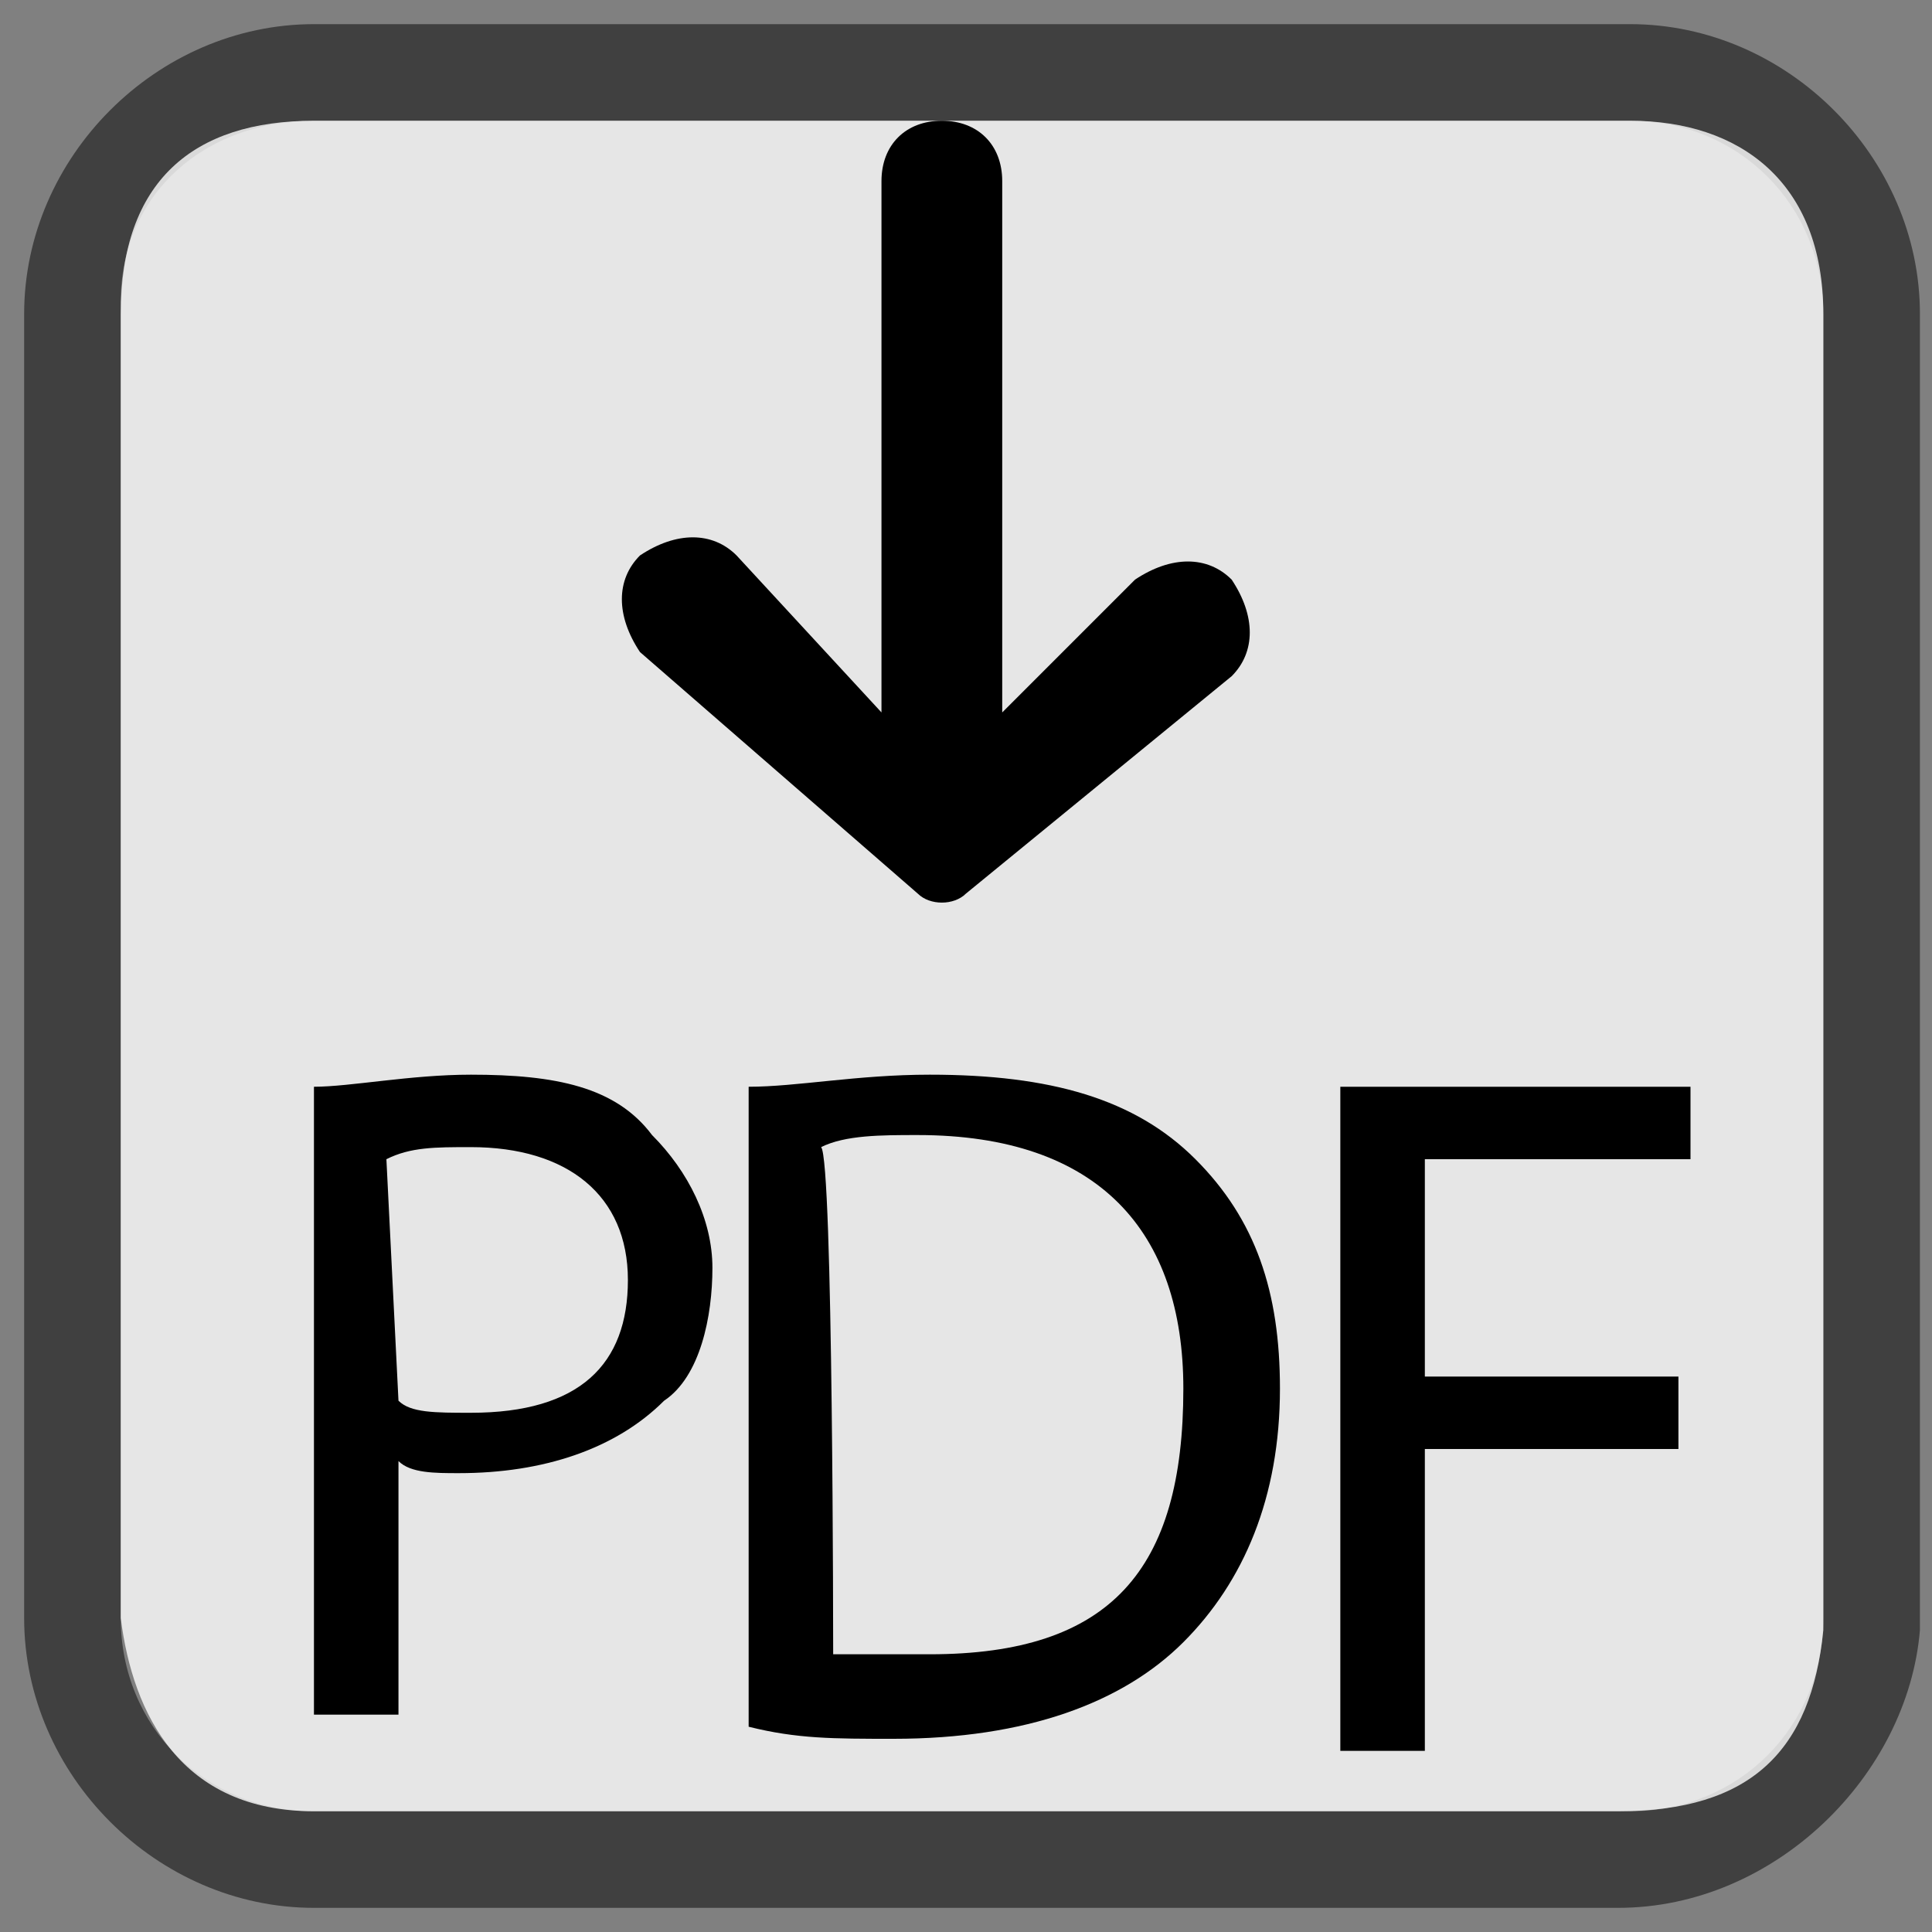 <?xml version="1.0" encoding="utf-8"?>
<!-- Generator: Adobe Illustrator 18.0.0, SVG Export Plug-In . SVG Version: 6.00 Build 0)  -->
<!DOCTYPE svg PUBLIC "-//W3C//DTD SVG 1.1//EN" "http://www.w3.org/Graphics/SVG/1.1/DTD/svg11.dtd">
<svg version="1.1" id="Layer_1" xmlns="http://www.w3.org/2000/svg" xmlns:xlink="http://www.w3.org/1999/xlink" x="0px" y="0px"
	 viewBox="0 0 16 16" enable-background="new 0 0 16 16" xml:space="preserve">
<rect x="0" y="0" width="16" height="16" fill="#808080" stroke="none"/>
<g opacity="0.5" enable-background="new    ">
	<path d="M13.4,15.8H2.6c-1.3,0-2.4-1.1-2.4-2.4V2.6c0-1.3,1.1-2.4,2.4-2.4h10.9c1.3,0,2.4,1.1,2.4,2.4v10.9
		C15.8,14.7,14.7,15.8,13.4,15.8z M2.6,1C1.7,1,1,1.6,1,2.5v10.9C1,14.3,1.7,15,2.6,15h10.9c0.9,0,1.6-0.7,1.6-1.6V2.6
		c0-0.9-0.7-1.6-1.6-1.6L2.6,1z"/>
</g>
<path opacity="0.8" fill="#FFFFFF" enable-background="new    " d="M13.4,15H2.6c-1.1,0-1.5-0.8-1.6-1.6V2.6C1,1.5,1.6,1,2.6,1h10.9
	c0.9,0,1.6,0.5,1.6,1.6v10.9C15,14.5,14.5,15,13.4,15z"/>
<g>
	<path d="M2.6,9c0.3,0,0.8-0.1,1.3-0.1c0.7,0,1.2,0.1,1.5,0.5c0.3,0.3,0.5,0.7,0.5,1.1s-0.1,0.9-0.4,1.1c-0.4,0.4-1,0.6-1.7,0.6
		c-0.2,0-0.4,0-0.5-0.1v2.1H2.6V9z M3.3,11.6c0.1,0.1,0.3,0.1,0.6,0.1c0.9,0,1.3-0.4,1.3-1.1S4.7,9.5,3.9,9.5c-0.3,0-0.5,0-0.7,0.1
		L3.3,11.6L3.3,11.6z"/>
	<path d="M6.2,9c0.4,0,0.9-0.1,1.5-0.1c1,0,1.7,0.2,2.2,0.7s0.7,1.1,0.7,1.9c0,0.9-0.3,1.6-0.8,2.1c-0.5,0.5-1.3,0.8-2.4,0.8
		c-0.5,0-0.8,0-1.2-0.1L6.2,9L6.2,9z M6.9,13.7c0.2,0,0.5,0,0.8,0c1.5,0,2.1-0.7,2.1-2.2c0-1.3-0.7-2.1-2.2-2.1
		c-0.3,0-0.6,0-0.8,0.1C6.9,9.6,6.9,13.7,6.9,13.7z"/>
	<path d="M11.1,9H14v0.6h-2.2v1.8h2.1V12h-2.1v2.5h-0.7C11.1,14.5,11.1,9,11.1,9z"/>
</g>
<path d="M10.2,5.6c0.2-0.2,0.2-0.5,0-0.8c-0.2-0.2-0.5-0.2-0.8,0L8.3,5.9V1.5C8.3,1.2,8.1,1,7.8,1S7.3,1.2,7.3,1.5v4.4L6.1,4.6
	c-0.2-0.2-0.5-0.2-0.8,0c-0.2,0.2-0.2,0.5,0,0.8l2.3,2c0.1,0.1,0.3,0.1,0.4,0L10.2,5.6z"/>
</svg>
